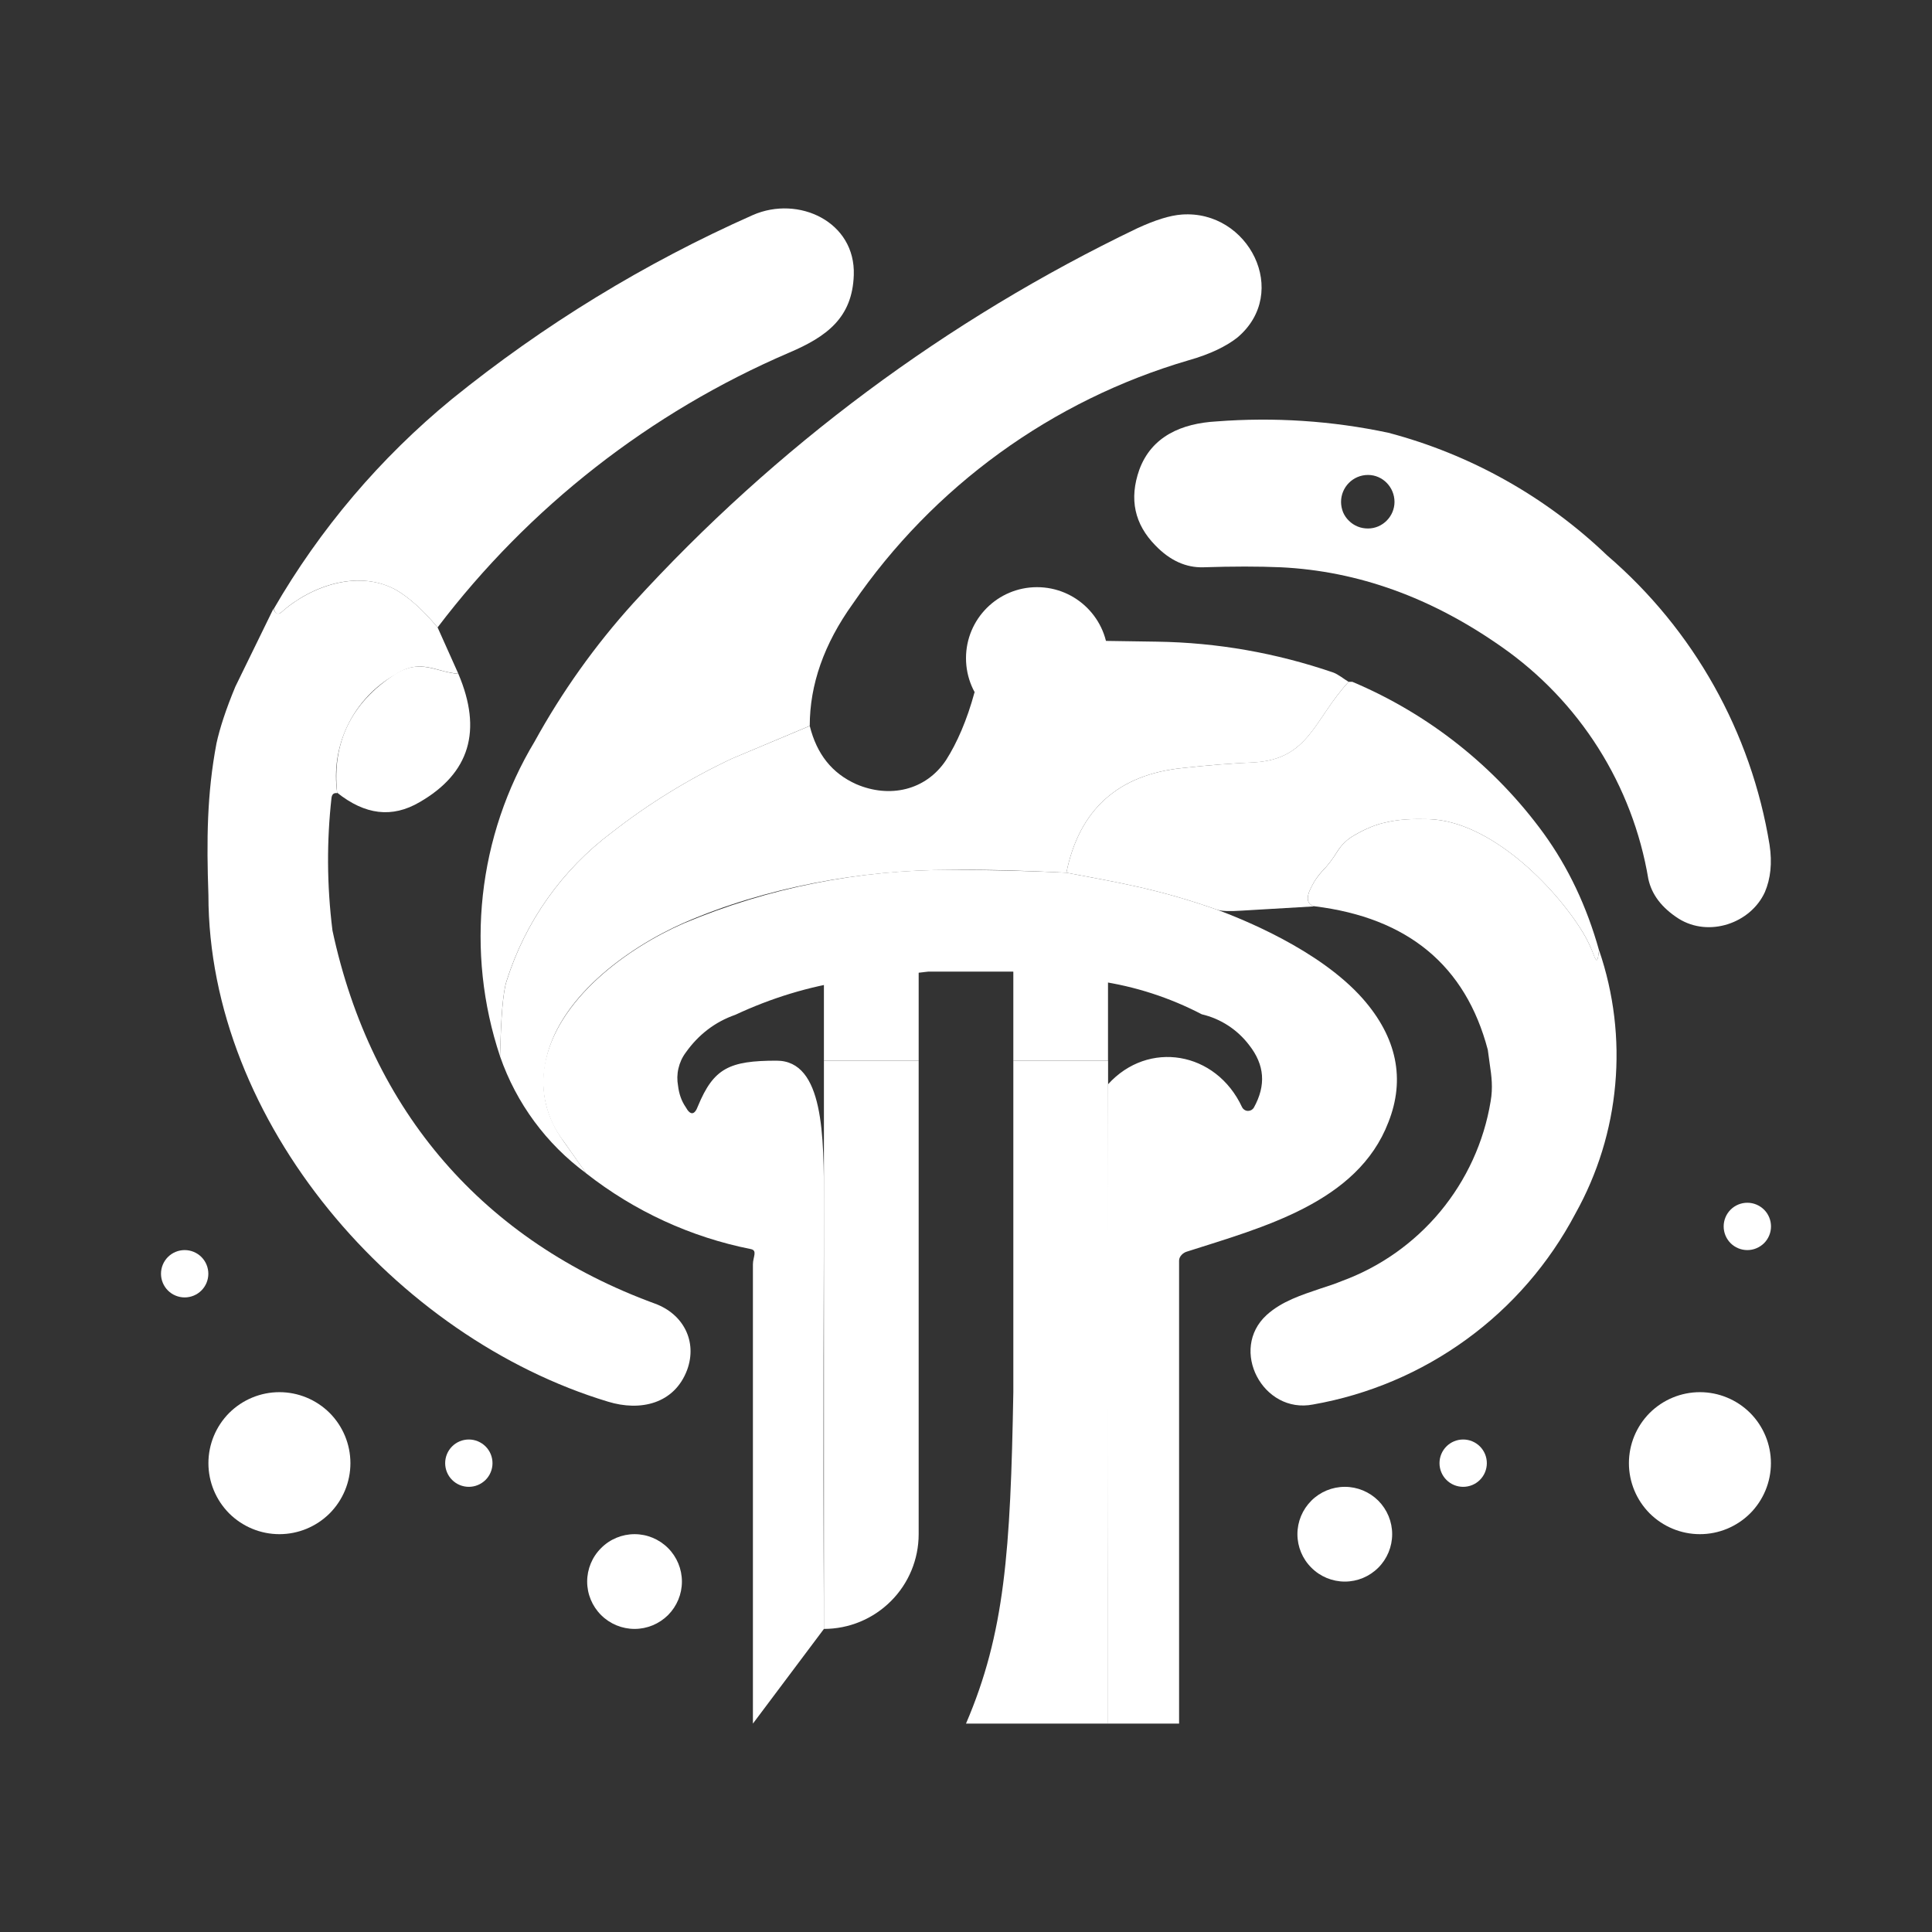 <svg width="24" height="24" viewBox="0 0 24 24" fill="none" xmlns="http://www.w3.org/2000/svg">
<rect x="0" y="0" width="24" height="24" fill="#333333" stroke="none"/>
<path d="M9.094 9.423L10.059 9.017C10.059 8.506 10.235 8 10.594 7.5C11.594 6.041 13.067 4.973 14.764 4.476C15.035 4.4 15.235 4.3 15.37 4.194C16.035 3.635 15.511 2.606 14.682 2.665C14.529 2.676 14.347 2.735 14.129 2.835C11.761 3.971 9.634 5.553 7.865 7.494C7.392 8.017 6.981 8.594 6.641 9.212C6.291 9.794 6.072 10.445 5.998 11.12C5.924 11.796 5.997 12.479 6.212 13.123C6.223 12.635 6.247 12.323 6.294 12.182C6.527 11.447 6.983 10.803 7.6 10.341C8.062 9.98 8.563 9.672 9.094 9.423Z" fill="white"/>
<path d="M5.436 7.794C5.259 7.582 5.094 7.435 4.942 7.341C4.471 7.065 3.871 7.27 3.494 7.606C3.453 7.641 3.424 7.629 3.4 7.565C3.975 6.57 4.724 5.688 5.612 4.959C6.753 4.035 8.011 3.266 9.353 2.671C9.918 2.424 10.63 2.753 10.606 3.418C10.588 3.947 10.271 4.182 9.8 4.382C8.075 5.123 6.571 6.299 5.436 7.794Z" fill="white"/>
<path d="M15.912 7.047C16.871 7.094 17.782 7.423 18.653 8.035C19.133 8.37 19.542 8.798 19.855 9.293C20.168 9.788 20.379 10.34 20.476 10.918C20.518 11.112 20.641 11.276 20.853 11.412C21.229 11.647 21.747 11.47 21.924 11.082C21.994 10.918 22.017 10.723 21.982 10.494C21.754 9.096 21.04 7.823 19.965 6.9C19.203 6.17 18.267 5.645 17.247 5.376C16.546 5.227 15.827 5.18 15.112 5.235C14.682 5.259 14.306 5.418 14.153 5.835C14.024 6.2 14.094 6.512 14.353 6.776C14.535 6.965 14.735 7.053 14.947 7.047C15.312 7.035 15.635 7.035 15.912 7.047ZM17.323 6.235C17.323 6.412 17.177 6.565 16.994 6.565C16.95 6.565 16.907 6.558 16.866 6.541C16.826 6.525 16.789 6.501 16.758 6.47C16.726 6.44 16.701 6.403 16.684 6.363C16.668 6.322 16.659 6.279 16.659 6.235C16.659 6.053 16.806 5.9 16.994 5.9C17.177 5.9 17.323 6.053 17.323 6.235Z" fill="white"/>
<path d="M9.059 8.47C9.215 8.47 9.365 8.409 9.475 8.298C9.585 8.188 9.647 8.038 9.647 7.882C9.647 7.726 9.585 7.577 9.475 7.466C9.365 7.356 9.215 7.294 9.059 7.294C8.903 7.294 8.754 7.356 8.643 7.466C8.533 7.577 8.471 7.726 8.471 7.882C8.471 8.038 8.533 8.188 8.643 8.298C8.754 8.409 8.903 8.47 9.059 8.47ZM13.571 7.959L14.371 7.971C15.124 7.982 15.853 8.112 16.559 8.353C16.624 8.376 16.694 8.435 16.753 8.47C16.324 8.935 16.265 9.429 15.582 9.471C15.306 9.482 15.006 9.506 14.688 9.541C13.888 9.623 13.406 10.059 13.247 10.841C12.777 10.818 12.294 10.8 11.812 10.806C10.694 10.806 9.506 11.023 8.494 11.464C7.789 11.776 6.906 12.412 6.771 13.229C6.712 13.57 6.789 13.882 7 14.176L7.283 14.576C6.787 14.211 6.414 13.705 6.212 13.123C6.224 12.635 6.247 12.323 6.295 12.182C6.527 11.447 6.984 10.803 7.6 10.341C8.062 9.98 8.564 9.672 9.094 9.423L10.059 9.018C10.147 9.37 10.336 9.606 10.636 9.741C11.047 9.918 11.5 9.823 11.753 9.441C11.888 9.229 12.012 8.947 12.106 8.6C12.824 8.865 13.312 8.653 13.577 7.959H13.571Z" fill="white"/>
<path d="M5.694 8.371C5.994 9.076 5.835 9.606 5.212 9.965C4.87 10.165 4.535 10.123 4.188 9.847C4.123 9.223 4.364 8.729 4.906 8.376C5.223 8.176 5.406 8.347 5.694 8.371Z" fill="white"/>
<path d="M19.864 11.806L19.853 11.882C19.841 11.941 19.829 11.941 19.805 11.882C19.767 11.775 19.718 11.673 19.659 11.576C19.305 11 18.506 10.2 17.753 10.176C17.559 10.171 17.382 10.176 17.212 10.217C17.094 10.241 16.964 10.294 16.823 10.376C16.74 10.423 16.669 10.49 16.617 10.57C16.559 10.665 16.5 10.747 16.423 10.823C16.37 10.882 16.329 10.941 16.294 11.011C16.217 11.153 16.235 11.235 16.329 11.259L15.429 11.312C15.27 11.323 15.165 11.318 15.117 11.3C14.382 11.041 13.894 10.964 13.247 10.841C13.406 10.059 13.888 9.623 14.688 9.541C15.006 9.506 15.306 9.482 15.582 9.47C16.264 9.429 16.323 8.935 16.753 8.47H16.8C17.748 8.87 18.57 9.521 19.176 10.353C19.482 10.776 19.711 11.259 19.864 11.806Z" fill="white"/>
<path d="M19.865 11.806L19.853 11.882C19.841 11.941 19.829 11.941 19.806 11.882C19.767 11.775 19.718 11.673 19.659 11.576C19.306 11 18.506 10.2 17.753 10.176C17.559 10.17 17.376 10.176 17.212 10.217C17.094 10.241 16.965 10.294 16.824 10.376C16.74 10.423 16.669 10.49 16.618 10.57C16.559 10.665 16.5 10.747 16.424 10.823C16.371 10.882 16.329 10.941 16.294 11.011C16.218 11.153 16.235 11.235 16.329 11.258C17.488 11.4 18.206 11.994 18.482 13.041L18.506 13.217C18.529 13.37 18.547 13.511 18.517 13.682C18.434 14.186 18.217 14.658 17.891 15.051C17.564 15.444 17.139 15.743 16.659 15.917C16.576 15.953 16.494 15.976 16.406 16.006C16.165 16.088 15.924 16.164 15.735 16.335C15.265 16.764 15.688 17.57 16.312 17.447C17 17.326 17.651 17.05 18.216 16.639C18.781 16.229 19.244 15.694 19.57 15.076C19.846 14.582 20.015 14.036 20.065 13.472C20.116 12.909 20.048 12.341 19.865 11.806Z" fill="white"/>
<path d="M5.436 7.794L5.694 8.37C5.615 8.362 5.536 8.346 5.459 8.323C5.283 8.276 5.13 8.235 4.906 8.382C4.653 8.527 4.449 8.745 4.321 9.007C4.193 9.269 4.147 9.564 4.189 9.853C4.147 9.847 4.124 9.865 4.118 9.912C4.059 10.441 4.059 10.988 4.13 11.559C4.612 13.812 6.012 15.417 8.136 16.194C8.489 16.323 8.665 16.664 8.536 17.017C8.377 17.441 7.953 17.535 7.553 17.412C4.918 16.617 2.589 13.941 2.589 11.117C2.565 10.435 2.571 9.859 2.689 9.235C2.73 9.047 2.806 8.812 2.924 8.529L3.395 7.565C3.424 7.623 3.453 7.641 3.495 7.606C3.871 7.271 4.477 7.065 4.942 7.341C5.095 7.435 5.259 7.582 5.436 7.794Z" fill="white"/>
<path d="M2.294 16.117C2.372 16.117 2.447 16.086 2.502 16.031C2.557 15.976 2.588 15.901 2.588 15.823C2.588 15.745 2.557 15.67 2.502 15.615C2.447 15.56 2.372 15.529 2.294 15.529C2.216 15.529 2.141 15.56 2.086 15.615C2.031 15.67 2 15.745 2 15.823C2 15.901 2.031 15.976 2.086 16.031C2.141 16.086 2.216 16.117 2.294 16.117Z" fill="white"/>
<path d="M21.706 15.529C21.784 15.529 21.858 15.498 21.914 15.443C21.969 15.388 22 15.313 22 15.235C22 15.157 21.969 15.082 21.914 15.027C21.858 14.972 21.784 14.941 21.706 14.941C21.628 14.941 21.553 14.972 21.498 15.027C21.443 15.082 21.412 15.157 21.412 15.235C21.412 15.313 21.443 15.388 21.498 15.443C21.553 15.498 21.628 15.529 21.706 15.529ZM3.471 19.058C3.705 19.058 3.929 18.965 4.095 18.8C4.26 18.634 4.353 18.41 4.353 18.176C4.353 17.942 4.26 17.718 4.095 17.552C3.929 17.387 3.705 17.294 3.471 17.294C3.237 17.294 3.013 17.387 2.847 17.552C2.682 17.718 2.589 17.942 2.589 18.176C2.589 18.41 2.682 18.634 2.847 18.8C3.013 18.965 3.237 19.058 3.471 19.058Z" fill="white"/>
<path d="M21.117 19.058C21.351 19.058 21.575 18.965 21.741 18.8C21.906 18.634 21.999 18.41 21.999 18.176C21.999 17.942 21.906 17.718 21.741 17.552C21.575 17.387 21.351 17.294 21.117 17.294C20.883 17.294 20.659 17.387 20.493 17.552C20.328 17.718 20.235 17.942 20.235 18.176C20.235 18.41 20.328 18.634 20.493 18.8C20.659 18.965 20.883 19.058 21.117 19.058Z" fill="white"/>
<path d="M18.176 18.47C18.254 18.47 18.329 18.439 18.384 18.384C18.439 18.329 18.47 18.254 18.47 18.176C18.47 18.098 18.439 18.023 18.384 17.968C18.329 17.913 18.254 17.882 18.176 17.882C18.098 17.882 18.023 17.913 17.968 17.968C17.913 18.023 17.882 18.098 17.882 18.176C17.882 18.254 17.913 18.329 17.968 18.384C18.023 18.439 18.098 18.47 18.176 18.47Z" fill="white"/>
<path d="M5.824 18.47C5.902 18.47 5.976 18.439 6.032 18.384C6.087 18.329 6.118 18.254 6.118 18.176C6.118 18.098 6.087 18.023 6.032 17.968C5.976 17.913 5.902 17.882 5.824 17.882C5.746 17.882 5.671 17.913 5.616 17.968C5.561 18.023 5.53 18.098 5.53 18.176C5.53 18.254 5.561 18.329 5.616 18.384C5.671 18.439 5.746 18.47 5.824 18.47Z" fill="white"/>
<path d="M16.706 19.647C16.862 19.647 17.011 19.585 17.122 19.474C17.232 19.364 17.294 19.214 17.294 19.058C17.294 18.902 17.232 18.753 17.122 18.642C17.011 18.532 16.862 18.47 16.706 18.47C16.55 18.47 16.4 18.532 16.29 18.642C16.179 18.753 16.117 18.902 16.117 19.058C16.117 19.214 16.179 19.364 16.29 19.474C16.4 19.585 16.55 19.647 16.706 19.647Z" fill="white"/>
<path d="M7.883 20.235C8.039 20.235 8.188 20.173 8.299 20.063C8.409 19.952 8.471 19.803 8.471 19.647C8.471 19.491 8.409 19.341 8.299 19.231C8.188 19.12 8.039 19.058 7.883 19.058C7.727 19.058 7.577 19.12 7.467 19.231C7.356 19.341 7.294 19.491 7.294 19.647C7.294 19.803 7.356 19.952 7.467 20.063C7.577 20.173 7.727 20.235 7.883 20.235Z" fill="white"/>
<path d="M10.235 20.235V13.176H11.412V19.058C11.412 19.37 11.288 19.67 11.067 19.89C10.846 20.111 10.547 20.235 10.235 20.235Z" fill="white"/>
<path d="M10.235 13.176V12H11.412V13.176H10.235Z" fill="white"/>
<path d="M12.588 13.176V12H13.764V13.176H12.588Z" fill="white"/>
<path d="M13.765 21.411H12C12.482 20.288 12.553 19.27 12.588 17.294V13.176H13.765V21.411Z" fill="white"/>
<path d="M13.247 10.841C13.894 10.964 14.382 11.041 15.117 11.3C15.417 11.412 16.388 11.794 16.929 12.406C17.353 12.888 17.459 13.406 17.247 13.941C16.864 14.941 15.682 15.247 14.747 15.547C14.7 15.559 14.647 15.606 14.647 15.659V21.411H13.764V19.647C13.753 18.27 13.753 14.323 13.764 13.47C14.264 12.917 15.106 13.059 15.429 13.753C15.434 13.763 15.441 13.773 15.45 13.78C15.459 13.788 15.469 13.793 15.48 13.797C15.491 13.8 15.503 13.801 15.514 13.799C15.526 13.798 15.537 13.794 15.547 13.788C15.559 13.781 15.569 13.771 15.576 13.759C15.729 13.482 15.711 13.229 15.517 12.982C15.371 12.79 15.164 12.655 14.929 12.6C14.53 12.392 14.098 12.252 13.653 12.188L12.582 12.07H11.529L10.541 12.182C10.047 12.253 9.576 12.4 9.135 12.606C8.882 12.694 8.676 12.853 8.518 13.076C8.474 13.135 8.444 13.202 8.428 13.272C8.411 13.343 8.41 13.417 8.423 13.488C8.435 13.588 8.465 13.676 8.518 13.753C8.576 13.859 8.629 13.853 8.67 13.741C8.865 13.27 9.059 13.176 9.647 13.176C10.235 13.176 10.235 14.117 10.235 14.941C10.235 15.823 10.223 17.423 10.235 20.235L9.353 21.411V15.706C9.353 15.617 9.412 15.535 9.329 15.517C8.582 15.369 7.881 15.046 7.282 14.576L7 14.176C6.898 14.044 6.824 13.892 6.784 13.73C6.743 13.568 6.737 13.4 6.765 13.235C6.912 12.412 7.794 11.776 8.494 11.47C9.544 11.029 10.672 10.803 11.812 10.806C12.294 10.806 12.776 10.818 13.247 10.841Z" fill="white"/>
<path d="M12.882 9.059C13.37 9.059 13.765 8.664 13.765 8.176C13.765 7.689 13.37 7.294 12.882 7.294C12.395 7.294 12 7.689 12 8.176C12 8.664 12.395 9.059 12.882 9.059Z" fill="white"/>
</svg>

